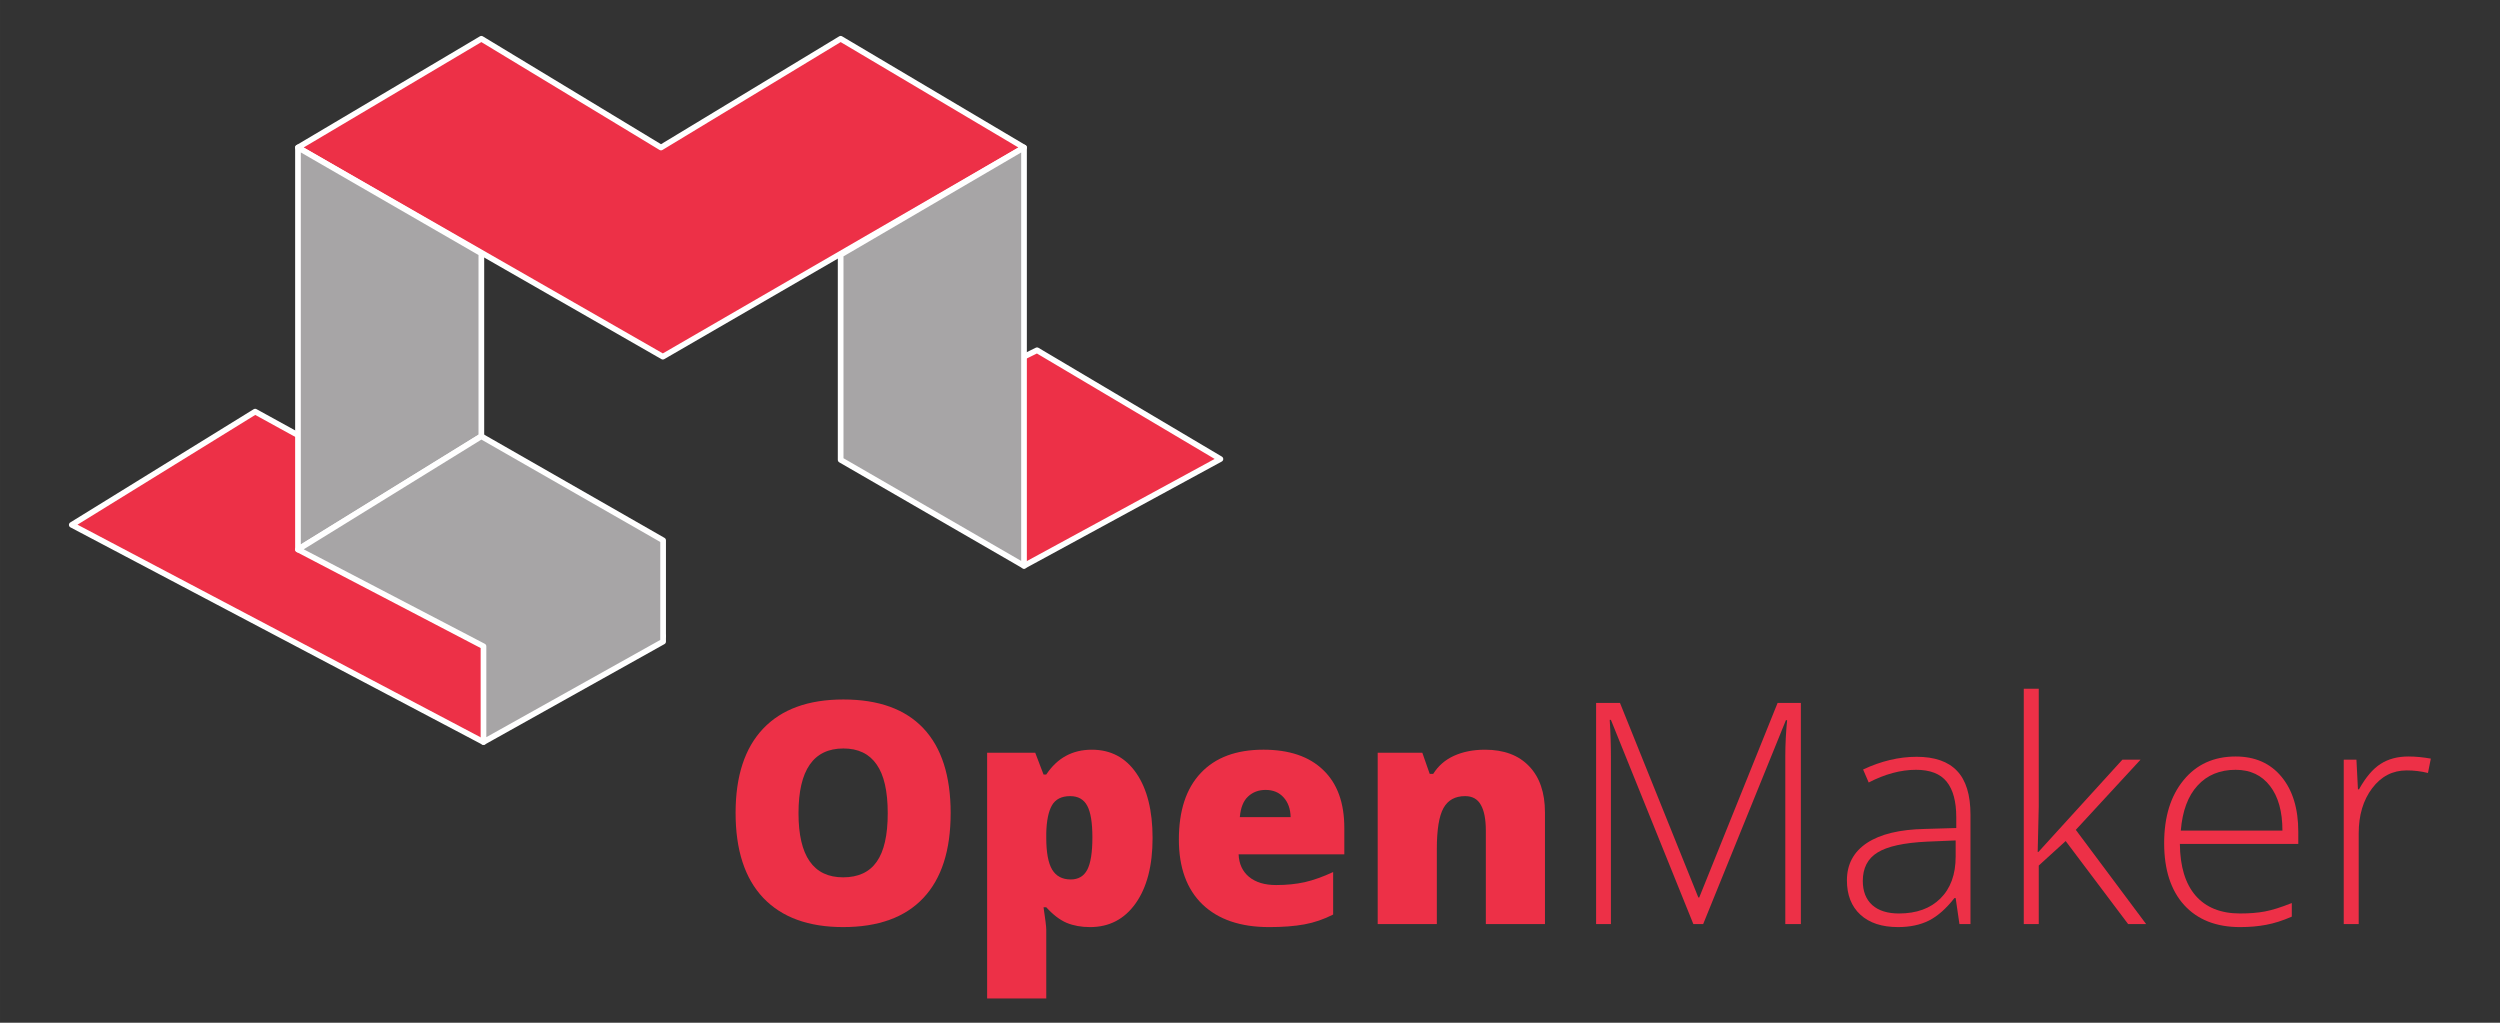 <?xml version="1.0" encoding="UTF-8" standalone="no"?>
<!-- Created with Inkscape (http://www.inkscape.org/) -->

<svg
   xmlns:dc="http://purl.org/dc/elements/1.1/"
   xmlns:cc="http://creativecommons.org/ns#"
   xmlns:rdf="http://www.w3.org/1999/02/22-rdf-syntax-ns#"
   xmlns:svg="http://www.w3.org/2000/svg"
   xmlns="http://www.w3.org/2000/svg"
   xmlns:sodipodi="http://sodipodi.sourceforge.net/DTD/sodipodi-0.dtd"
   xmlns:inkscape="http://www.inkscape.org/namespaces/inkscape"
   id="svg2"
   version="1.1"
   inkscape:version="0.91 r13725"
   xml:space="preserve"
   width="110mm"
   height="45mm"
   viewBox="0 0 415.748 170.079"
   sodipodi:docname="openmaker-logo.svg"
   inkscape:export-filename="/Users/kino/Desktop/shakermaker/openmaker-logo-white-147x60.png"
   inkscape:export-xdpi="33.866665"
   inkscape:export-ydpi="33.866665"><rect x="0" y="0" width="415.748" height="170.079" fill="#333333" stroke="none"/><defs
     id="defs6" /><sodipodi:namedview
     pagecolor="#ffffff"
     bordercolor="#666666"
     borderopacity="1"
     objecttolerance="10"
     gridtolerance="10"
     guidetolerance="10"
     inkscape:pageopacity="1"
     inkscape:pageshadow="2"
     inkscape:window-width="1866"
     inkscape:window-height="1012"
     id="namedview4"
     showgrid="false"
     fit-margin-top="0"
     fit-margin-left="0"
     fit-margin-right="0"
     fit-margin-bottom="0"
     inkscape:zoom="2.8284271"
     inkscape:cx="192.71035"
     inkscape:cy="84.367283"
     inkscape:window-x="28"
     inkscape:window-y="3"
     inkscape:window-maximized="0"
     inkscape:current-layer="g10"
     units="mm"
     inkscape:document-units="mm"
     inkscape:snap-bbox="true"
     inkscape:snap-page="true" /><g
     id="g10"
     inkscape:groupmode="layer"
     inkscape:label="ShakerMaker_modifiche_proposte"
     transform="matrix(1.25,0,0,-1.25,-376.961,1443.191)"><g
       id="g4324"
       transform="translate(-1.184,0)"><g
         id="g4296"><path
           d="m 390.974,1069.935 -54.276,29.854 -24.397,-15.063 54.775,-28.892"
           style="fill:#ed3047;fill-opacity:1;fill-rule:nonzero;stroke:white;stroke-width:0.756;stroke-linecap:round;stroke-linejoin:round;stroke-miterlimit:8;stroke-dasharray:none;stroke-opacity:1;paint-order:markers fill stroke"
           id="path2156"
           inkscape:connector-curvature="0" /><path
           id="path2158"
           d="m 438.987,1079.274 26.128,14.208 -24.396,14.471 -1.731,-0.852"
           style="fill:#ed3047;fill-opacity:1;fill-rule:nonzero;stroke:white;stroke-width:0.756;stroke-linecap:round;stroke-linejoin:round;stroke-miterlimit:8;stroke-dasharray:none;stroke-opacity:1;paint-order:normal"
           inkscape:connector-curvature="0" /><path
           inkscape:connector-curvature="0"
           id="path2160"
           d="m 342.395,1134.926 48.541,-27.825 48.051,27.825 -24.395,14.469 -23.9,-14.469 -23.9,14.469 z"
           style="fill:#ed3047;fill-opacity:1;fill-rule:nonzero;stroke:white;stroke-width:0.756;stroke-linecap:round;stroke-linejoin:round;stroke-miterlimit:8;stroke-dasharray:none;stroke-opacity:1;paint-order:markers fill stroke" /><path
           sodipodi:nodetypes="ccccc"
           d="m 438.987,1079.274 -24.395,14.099 0,27.29 24.395,14.263 z"
           style="fill:#a7a5a6;fill-opacity:1;fill-rule:nonzero;stroke:white;stroke-width:0.756;stroke-linecap:round;stroke-linejoin:round;stroke-miterlimit:8;stroke-dasharray:none;stroke-opacity:1;paint-order:markers fill stroke"
           id="path2162"
           inkscape:connector-curvature="0" /><path
           sodipodi:nodetypes="ccccc"
           d="m 342.395,1081.446 24.396,15.064 0,24.335 -24.396,14.082 z"
           style="fill:#a7a5a6;fill-opacity:1;stroke:white;stroke-width:0.756;stroke-linecap:round;stroke-linejoin:round;stroke-miterlimit:8;stroke-dasharray:none;stroke-opacity:1;paint-order:markers fill stroke"
           id="path2164"
           inkscape:connector-curvature="0" /><path
           d="m 367.075,1055.835 23.898,13.359 0,13.473 -24.182,13.843 -24.396,-15.064 24.68,-12.878 z"
           style="fill:#a7a5a6;fill-opacity:1;fill-rule:nonzero;stroke:white;stroke-width:0.756;stroke-linecap:round;stroke-linejoin:round;stroke-miterlimit:4;stroke-dasharray:none;stroke-opacity:1;paint-order:markers fill stroke"
           id="path2166"
           inkscape:connector-curvature="0" /></g><g
         id="text306-6"
         style="font-variant:normal;font-weight:800;font-stretch:normal;font-size:41.206px;font-family:'Open Sans Extrabold';-inkscape-font-specification:OpenSans-Extrabold;writing-mode:lr-tb;fill:#ed3047;fill-opacity:1;fill-rule:nonzero;stroke:none"
         transform="scale(1,-1)"><path
           id="path4305"
           d="m 429.226,-1046.364 q 0,7.424 -3.642,11.287 -3.642,3.863 -10.664,3.863 -6.921,0 -10.623,-3.883 -3.682,-3.883 -3.682,-11.307 0,-7.344 3.662,-11.207 3.682,-3.883 10.684,-3.883 7.022,0 10.644,3.843 3.622,3.843 3.622,11.287 z m -20.241,0 q 0,8.531 5.935,8.531 3.018,0 4.467,-2.072 1.469,-2.072 1.469,-6.459 0,-4.406 -1.489,-6.499 -1.469,-2.113 -4.406,-2.113 -5.976,0 -5.976,8.611 z"
           inkscape:connector-curvature="0" /><path
           id="path4307"
           d="m 447.762,-1031.213 q -1.73,0 -3.099,-0.563 -1.368,-0.584 -2.716,-2.072 l -0.362,0 q 0.362,2.394 0.362,2.978 l 0,9.155 -7.867,0 0,-32.695 6.398,0 1.107,2.897 0.362,0 q 2.193,-3.3 6.056,-3.3 3.783,0 5.935,3.139 2.153,3.139 2.153,8.611 0,5.513 -2.253,8.692 -2.233,3.159 -6.076,3.159 z m -2.636,-17.424 q -1.73,0 -2.435,1.248 -0.684,1.227 -0.744,3.662 l 0,0.624 q 0,2.938 0.785,4.245 0.785,1.308 2.475,1.308 1.509,0 2.193,-1.288 0.684,-1.308 0.684,-4.306 0,-2.938 -0.684,-4.205 -0.684,-1.288 -2.274,-1.288 z"
           inkscape:connector-curvature="0" /><path
           id="path4309"
           d="m 471.581,-1031.213 q -5.694,0 -8.853,-3.018 -3.139,-3.038 -3.139,-8.632 0,-5.774 2.917,-8.853 2.917,-3.099 8.33,-3.099 5.151,0 7.947,2.696 2.817,2.676 2.817,7.726 l 0,3.501 -14.064,0 q 0.081,1.911 1.388,2.998 1.328,1.087 3.602,1.087 2.072,0 3.803,-0.382 1.75,-0.402 3.783,-1.348 l 0,5.654 q -1.851,0.946 -3.823,1.308 -1.972,0.362 -4.708,0.362 z m -0.463,-18.249 q -1.388,0 -2.334,0.885 -0.926,0.865 -1.086,2.736 l 6.76,0 q -0.04,-1.65 -0.946,-2.636 -0.885,-0.986 -2.394,-0.986 z"
           inkscape:connector-curvature="0" /><path
           id="path4311"
           d="m 500.427,-1031.616 0,-12.434 q 0,-2.273 -0.664,-3.42 -0.644,-1.167 -2.093,-1.167 -1.992,0 -2.877,1.589 -0.885,1.589 -0.885,5.453 l 0,9.98 -7.867,0 0,-22.796 5.935,0 0.986,2.817 0.463,0 q 1.006,-1.61 2.777,-2.414 1.791,-0.805 4.105,-0.805 3.783,0 5.875,2.193 2.113,2.193 2.113,6.177 l 0,14.829 -7.867,0 z"
           inkscape:connector-curvature="0" /></g><g
         id="text310-1"
         style="font-variant:normal;font-weight:300;font-stretch:normal;font-size:41.206px;font-family:'Open Sans Light';-inkscape-font-specification:OpenSans-Light;writing-mode:lr-tb;fill:#ed3047;fill-opacity:1;fill-rule:nonzero;stroke:none"
         transform="scale(1,-1)"><path
           id="path4314"
           d="m 528.035,-1031.616 -10.966,-27.162 -0.161,0 q 0.161,2.495 0.161,5.111 l 0,22.052 -1.972,0 0,-29.416 3.179,0 10.422,25.875 0.121,0 10.422,-25.875 3.099,0 0,29.416 -2.072,0 0,-22.293 q 0,-2.334 0.241,-4.829 l -0.161,0 -11.006,27.122 -1.308,0 z"
           inkscape:connector-curvature="0" /><path
           id="path4316"
           d="m 563.435,-1031.616 -0.503,-3.461 -0.161,0 q -1.65,2.113 -3.4,2.998 -1.73,0.865 -4.105,0.865 -3.219,0 -5.01,-1.65 -1.791,-1.65 -1.791,-4.567 0,-3.199 2.656,-4.97 2.676,-1.771 7.726,-1.871 l 4.165,-0.121 0,-1.449 q 0,-3.119 -1.268,-4.708 -1.268,-1.589 -4.084,-1.589 -3.038,0 -6.298,1.69 l -0.744,-1.73 q 3.602,-1.69 7.123,-1.69 3.602,0 5.372,1.871 1.791,1.871 1.791,5.835 l 0,14.547 -1.469,0 z m -8.048,-1.408 q 3.501,0 5.513,-1.992 2.032,-2.012 2.032,-5.573 l 0,-2.153 -3.823,0.161 q -4.608,0.221 -6.579,1.449 -1.952,1.207 -1.952,3.783 0,2.052 1.247,3.199 1.268,1.127 3.561,1.127 z"
           inkscape:connector-curvature="0" /><path
           id="path4318"
           d="m 573.946,-1041.213 11.167,-12.273 2.414,0 -8.611,9.336 9.356,12.535 -2.394,0 -8.31,-11.046 -3.581,3.26 0,7.787 -1.992,0 0,-31.307 1.992,0 0,15.694 -0.141,6.016 0.101,0 z"
           inkscape:connector-curvature="0" /><path
           id="path4320"
           d="m 600.771,-1031.213 q -4.768,0 -7.444,-2.938 -2.656,-2.938 -2.656,-8.229 0,-5.231 2.575,-8.37 2.575,-3.159 6.941,-3.159 3.863,0 6.096,2.696 2.233,2.696 2.233,7.324 l 0,1.61 -15.754,0 q 0.04,4.507 2.092,6.881 2.072,2.374 5.915,2.374 1.871,0 3.28,-0.262 1.429,-0.262 3.602,-1.127 l 0,1.811 q -1.851,0.805 -3.42,1.087 -1.569,0.302 -3.461,0.302 z m -0.583,-20.925 q -3.159,0 -5.07,2.092 -1.911,2.072 -2.233,5.996 l 13.521,0 q 0,-3.803 -1.65,-5.935 -1.65,-2.153 -4.567,-2.153 z"
           inkscape:connector-curvature="0" /><path
           id="path4322"
           d="m 623.172,-1053.909 q 1.388,0 2.978,0.282 l -0.382,1.911 q -1.368,-0.342 -2.837,-0.342 -2.797,0 -4.587,2.374 -1.791,2.374 -1.791,5.996 l 0,12.072 -1.992,0 0,-21.871 1.69,0 0.201,3.943 0.141,0 q 1.348,-2.414 2.877,-3.38 1.529,-0.986 3.702,-0.986 z"
           inkscape:connector-curvature="0" /></g></g></g></svg>